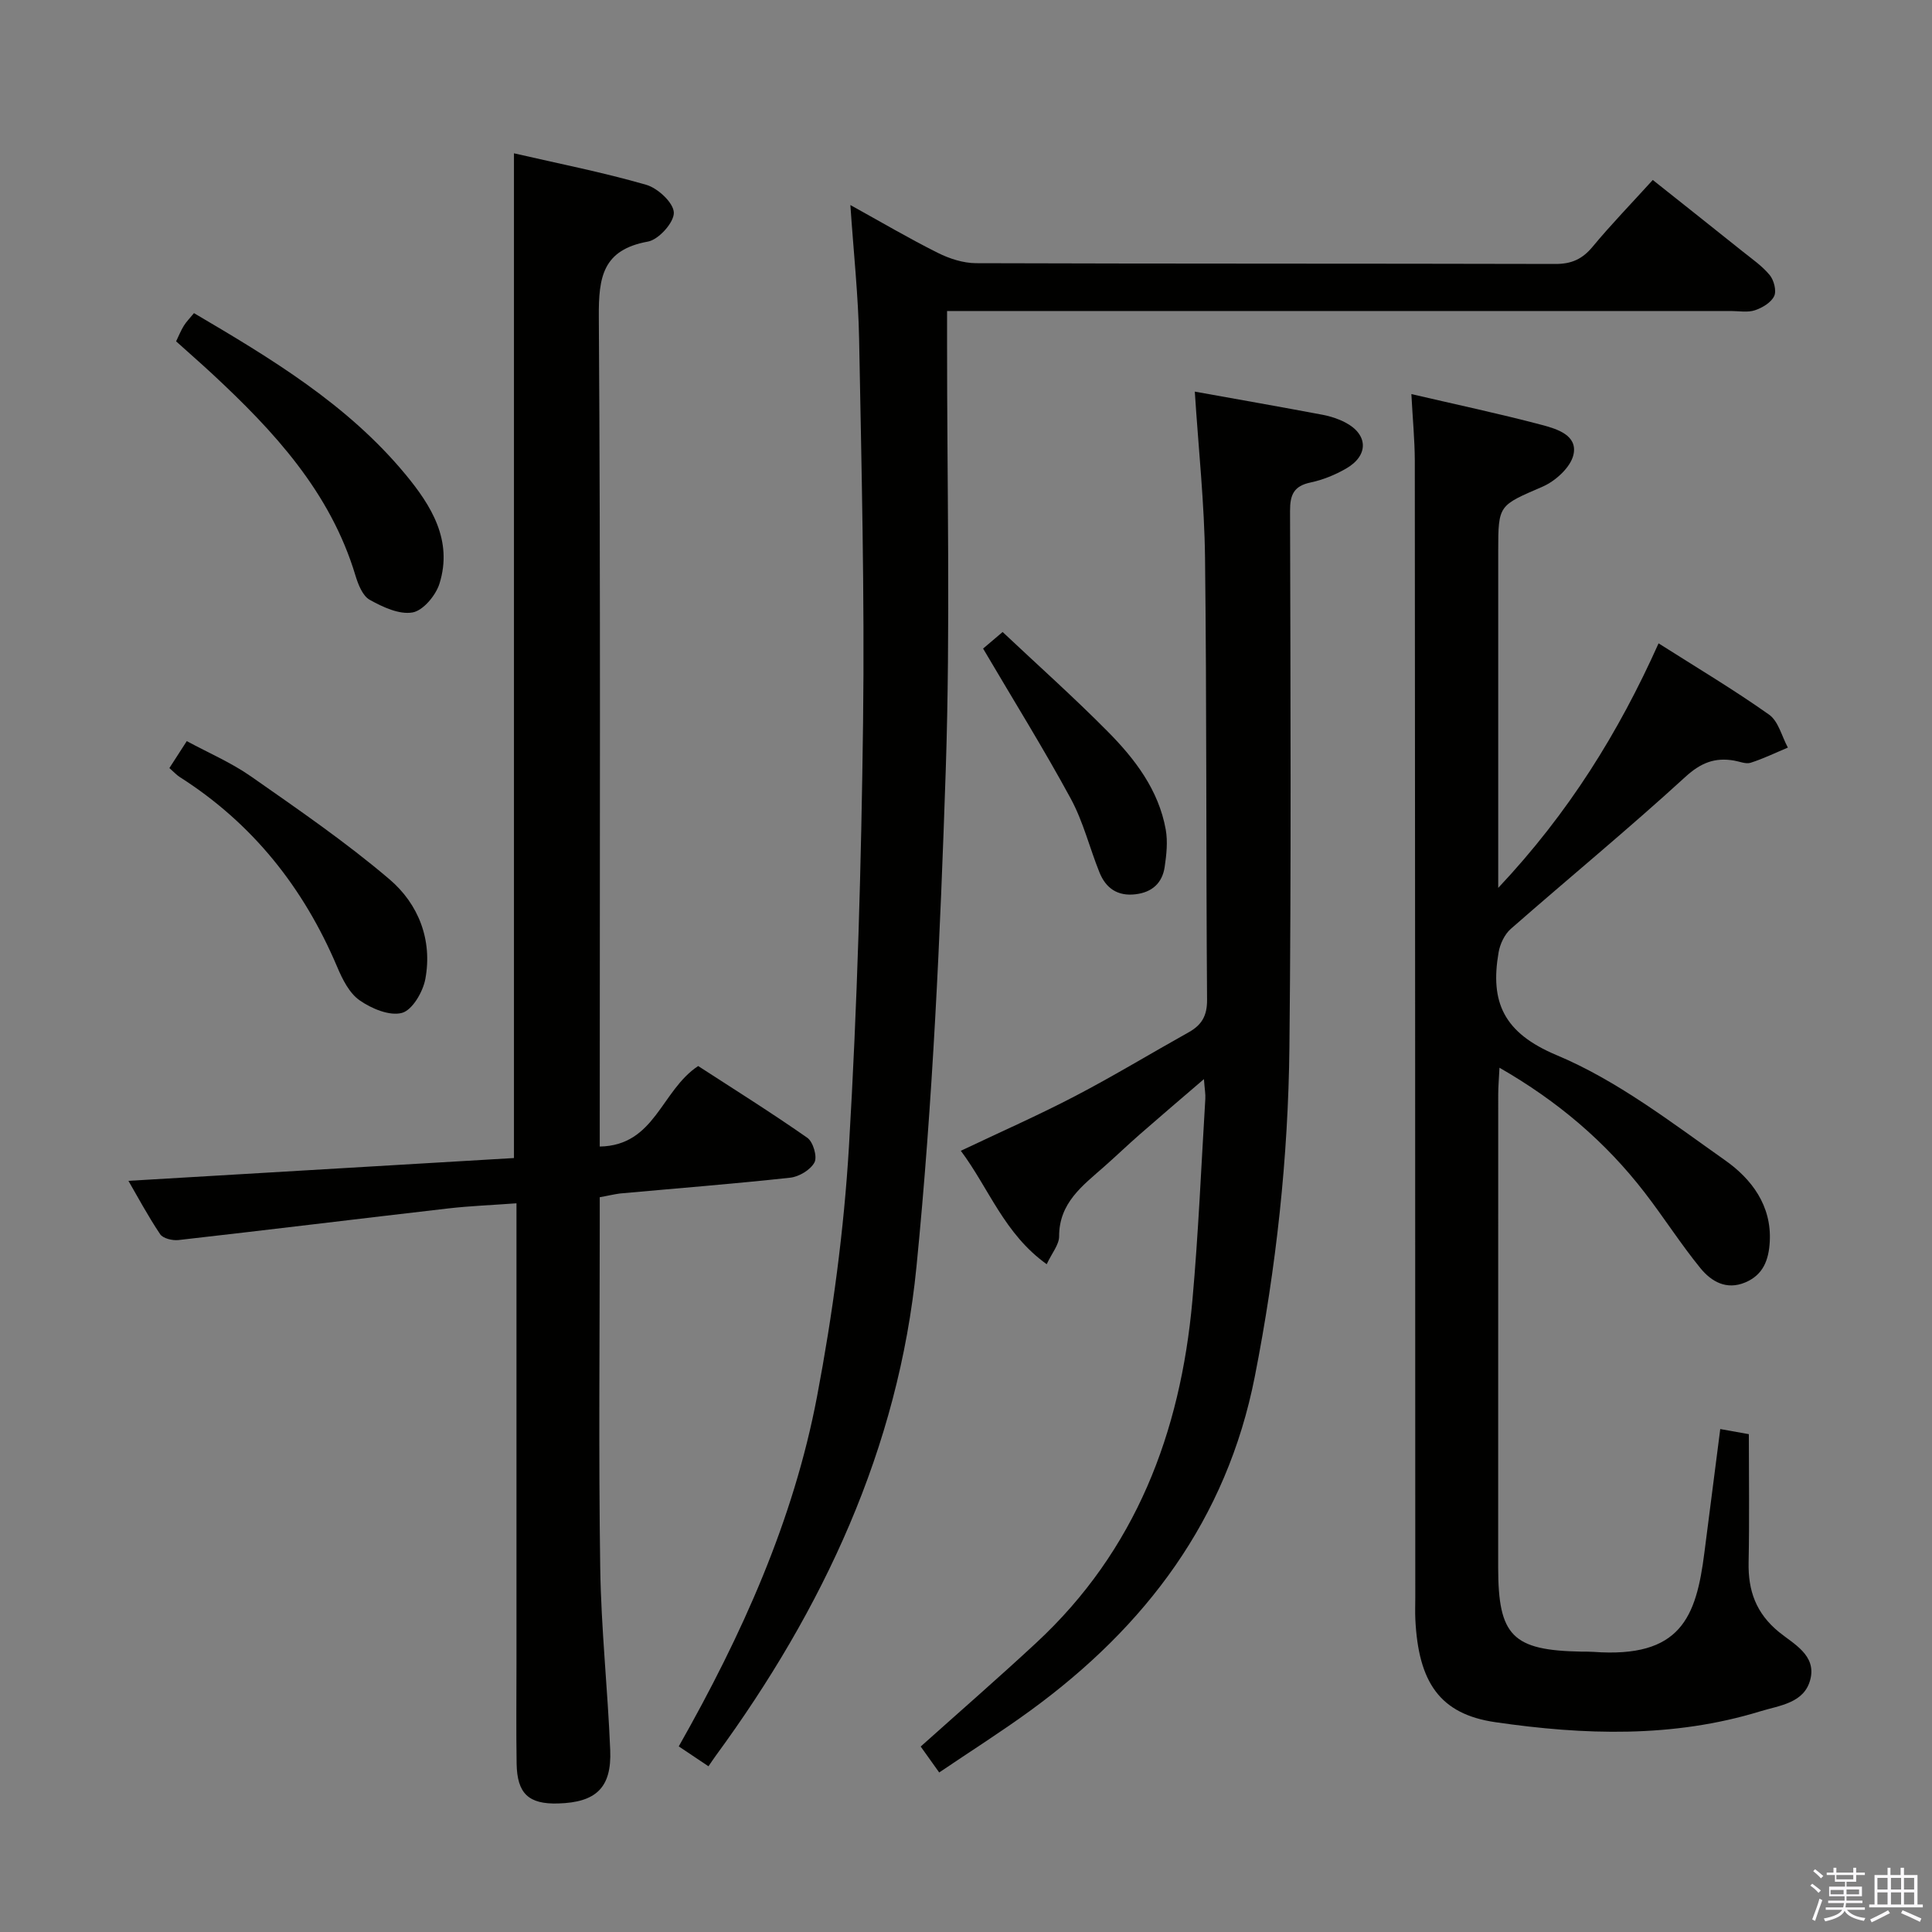 <svg enable-background="new 0 0 400 400" viewBox="0 0 400 400" xmlns="http://www.w3.org/2000/svg"><rect x="0" y="0" width="400" height="400" fill="#808080" stroke="none"/><path d="m374.8 390.4.4-.4c.7.5 1.3 1 1.8 1.4l-.5.5c-.5-.6-1.1-1.1-1.7-1.5zm1 7.3-.6-.3c.5-1.4 1.1-2.8 1.5-4.3.2.1.4.2.6.3-.5 1.3-1 2.8-1.5 4.3zm-.4-10.3.4-.4c.4.3 1 .8 1.7 1.4l-.5.5c-.4-.5-1-1-1.6-1.5zm2.5.3h1.7v-1h.6v1h3.5v-1h.6v1h1.8v.5h-1.8v1.4h-2v1h3.2v2h-3.2v.9h3.3v.5h-3.4c0 .3-.1.6-.1.9h4v.5h-3.7c.7.9 1.9 1.5 3.8 1.7-.1.2-.2.4-.3.6-2.1-.4-3.5-1.1-4-2.1-.4 1-1.8 1.7-4 2.2-.1-.2-.2-.4-.3-.6 2.1-.4 3.4-1 3.8-1.8h-3.4v-.5h3.6c.1-.3.1-.6.2-.9h-3.3v-.5h3.4c0-.3 0-.6 0-.9h-3.2v-2h3.3v-1h-2.1v-1.4h-1.7v-.5zm1.1 3.5v1h2.7c0-.3 0-.4 0-.4 0-.2 0-.2 0-.2 0-.1 0-.2 0-.3h-2.7zm1.2-3v.9h3.5v-.9zm4.7 3h-2.6v.6.4h2.6z" fill="#fbfafc"/><path d="m393.6 386.7h.6v1.5h2.8v6.1h1.1v.6h-11.1v-.6h1.1v-6.1h2.7v-1.5h.6v1.5h2.1v-1.5zm-2.7 8.8.4.6c-1.2.6-2.5 1.3-3.8 1.9-.1-.2-.2-.4-.3-.6 1.2-.6 2.5-1.2 3.7-1.9zm-2.2-6.7v2.4h2.1v-2.4zm0 3v2.5h2.1v-2.5zm2.8-3v2.4h2.1v-2.4zm0 3v2.5h2.1v-2.5zm6 6.1c-1.4-.7-2.7-1.3-3.9-1.8l.3-.6c1.5.6 2.7 1.2 3.9 1.7zm-1.2-9.1h-2.1v2.4h2.1zm-2.1 3v2.5h2.1v-2.5z" fill="#fbfafc"/><g fill="#010100"><path d="m292.21 81.59c9.35 2.18 18.27 4.07 27.07 6.4 3.09.82 7.42 2.14 6.48 6.18-.6 2.6-3.71 5.42-6.37 6.58-9.09 3.95-9.2 3.69-9.2 13.35v63.48 6.25c14.63-15.55 24.93-32.19 33.2-50.63 7.87 5 15.58 9.59 22.88 14.76 1.94 1.37 2.63 4.5 3.89 6.82-2.56 1.07-5.08 2.3-7.71 3.14-.99.32-2.28-.26-3.42-.45-3.99-.69-6.89.44-10.12 3.4-11.77 10.77-24.11 20.92-36.11 31.44-1.29 1.13-2.23 3.12-2.53 4.85-1.79 10.3 1 16.68 12.02 21.3 12.51 5.24 23.7 13.88 34.92 21.8 5.39 3.81 9.62 9.31 9.2 16.83-.21 3.73-1.33 6.85-5.07 8.42-3.92 1.65-7.04-.2-9.28-2.94-4.09-5.02-7.58-10.52-11.54-15.65-8.09-10.49-17.98-18.92-30.07-25.86-.11 2.32-.26 3.91-.26 5.5-.01 32.65-.02 65.31-.01 97.96 0 14.19 2.97 17.17 17.2 17.43.83.01 1.67-.01 2.5.05 18.11 1.33 21.3-7.13 23-20.58 1.06-8.37 2.15-16.74 3.28-25.55 2.11.38 3.84.69 5.92 1.06 0 8.96.13 17.76-.05 26.55-.12 5.87 1.54 10.53 6.28 14.41 3.03 2.47 7.76 4.78 6.51 9.78-1.23 4.95-6.33 5.4-10.37 6.64-18.07 5.54-36.52 4.92-54.86 2.25-11.48-1.67-15.93-8.23-16.56-21.32-.07-1.5-.01-3-.01-4.5-.02-78.47-.03-156.94-.1-235.41-.02-4.3-.44-8.58-.71-13.74z"/><path d="m124.17 247.87v5.69c0 23.66-.25 47.33.1 70.99.18 12.62 1.56 25.22 2.07 37.83.31 7.75-2.95 10.79-10.78 11.01-6.1.18-8.5-2.03-8.6-8.26-.11-6.83-.03-13.66-.03-20.5 0-29.83 0-59.66 0-89.49 0-1.8 0-3.61 0-6.01-4.98.37-9.56.54-14.1 1.06-18.63 2.15-37.25 4.44-55.88 6.55-1.24.14-3.21-.33-3.8-1.22-2.56-3.82-4.74-7.91-6.56-11.04 26.5-1.57 53.08-3.14 79.82-4.72 0-69.7 0-138.55 0-208.02 9.14 2.11 18.37 3.92 27.38 6.52 2.41.69 5.66 3.72 5.72 5.76.06 2.03-3.14 5.6-5.37 6-9.34 1.69-10.22 7.32-10.16 15.55.37 55.16.19 110.32.19 165.47v6.34c11.47-.2 12.68-11.59 20.38-16.67 7.2 4.67 15.03 9.57 22.6 14.86 1.2.84 2.1 3.92 1.48 5.09-.82 1.55-3.19 2.97-5.04 3.17-11.73 1.28-23.5 2.2-35.25 3.27-1.28.17-2.54.49-4.17.77z"/><path d="m140.53 361.57c13.12-23.15 23.76-46.79 28.63-72.44 3.24-17.08 5.58-34.47 6.61-51.82 1.73-29.21 2.55-58.49 2.92-87.75.33-26.46-.33-52.93-.82-79.39-.17-8.93-1.14-17.85-1.81-27.72 6.37 3.52 12.12 6.91 18.08 9.89 2.42 1.21 5.28 2.14 7.95 2.15 39.98.13 79.97.06 119.95.16 3.33.01 5.57-1.01 7.68-3.55 3.81-4.6 7.99-8.9 12.47-13.84 6.23 4.95 12.42 9.85 18.59 14.79 1.95 1.56 4.06 3.01 5.62 4.9.87 1.06 1.45 3.26.92 4.36-.64 1.34-2.46 2.42-3.99 2.93-1.51.5-3.3.15-4.96.15-51.81 0-103.62 0-155.43 0-2.12 0-4.25 0-6.86 0v5.98c-.02 29.65.71 59.33-.27 88.95-1.14 34.36-2.68 68.79-6.07 102.99-3.71 37.54-19.35 70.87-41.53 101.17-.49.67-.95 1.37-1.53 2.21-2.25-1.49-4-2.67-6.15-4.12z"/><path d="m247.37 81.08c8.92 1.6 17.72 3.15 26.49 4.8 1.6.3 3.23.84 4.67 1.59 4.74 2.47 4.88 6.81.2 9.52-2.27 1.31-4.82 2.36-7.38 2.9-3.47.73-4.27 2.52-4.26 5.9.09 36.98.26 73.97-.13 110.95-.24 22.94-2.73 45.72-7.17 68.28-5.82 29.57-22.56 51.69-46.37 69.07-6.03 4.4-12.36 8.41-18.97 12.88-1.43-2-2.63-3.69-3.83-5.37 8.12-7.27 16.13-14.24 23.91-21.46 20.61-19.11 29.88-43.51 32.34-70.87 1.25-13.9 1.83-27.85 2.68-41.78.06-.95-.13-1.92-.29-4.07-4.89 4.2-9.11 7.79-13.28 11.44-2.51 2.19-4.9 4.5-7.4 6.7-4.45 3.93-9.31 7.47-9.3 14.41 0 1.73-1.49 3.45-2.57 5.77-8.79-6.28-11.95-15.68-17.78-23.48 8.25-3.92 16.11-7.38 23.71-11.35 7.95-4.15 15.62-8.81 23.45-13.18 2.71-1.51 3.85-3.42 3.82-6.75-.23-30.48-.06-60.97-.42-91.45-.13-11.27-1.35-22.52-2.12-34.45z"/><path d="m36.46 70.67c.57-1.18 1-2.25 1.59-3.21.51-.83 1.22-1.54 2.11-2.63 15.98 9.4 31.77 18.89 43.74 33.33 5.38 6.49 9.89 13.71 7.09 22.67-.76 2.44-3.38 5.58-5.57 5.97-2.76.49-6.19-1.12-8.88-2.62-1.47-.82-2.39-3.18-2.95-5.03-5.19-17.28-16.89-29.9-29.66-41.76-2.43-2.25-4.93-4.43-7.47-6.72z"/><path d="m35.07 159.02c1.25-1.94 2.22-3.45 3.6-5.58 4.51 2.44 9.23 4.46 13.34 7.34 9.74 6.82 19.6 13.58 28.63 21.27 5.99 5.1 8.93 12.54 7.42 20.65-.5 2.67-2.69 6.43-4.84 7.01-2.56.69-6.32-.89-8.77-2.61-2.14-1.49-3.57-4.38-4.65-6.94-6.94-16.36-17.48-29.66-32.55-39.26-.68-.43-1.24-1.06-2.18-1.88z"/><path d="m203.54 134.28c.31-.26 1.69-1.43 4.04-3.43 7.19 6.77 14.7 13.47 21.76 20.6 5.64 5.69 10.53 12.09 12.01 20.28.45 2.51.16 5.23-.22 7.79-.5 3.3-2.6 5.23-6.04 5.63-3.69.44-6.13-1.24-7.45-4.51-2.05-5.08-3.36-10.52-5.95-15.29-5.59-10.3-11.79-20.26-18.15-31.07z"/></g></svg>